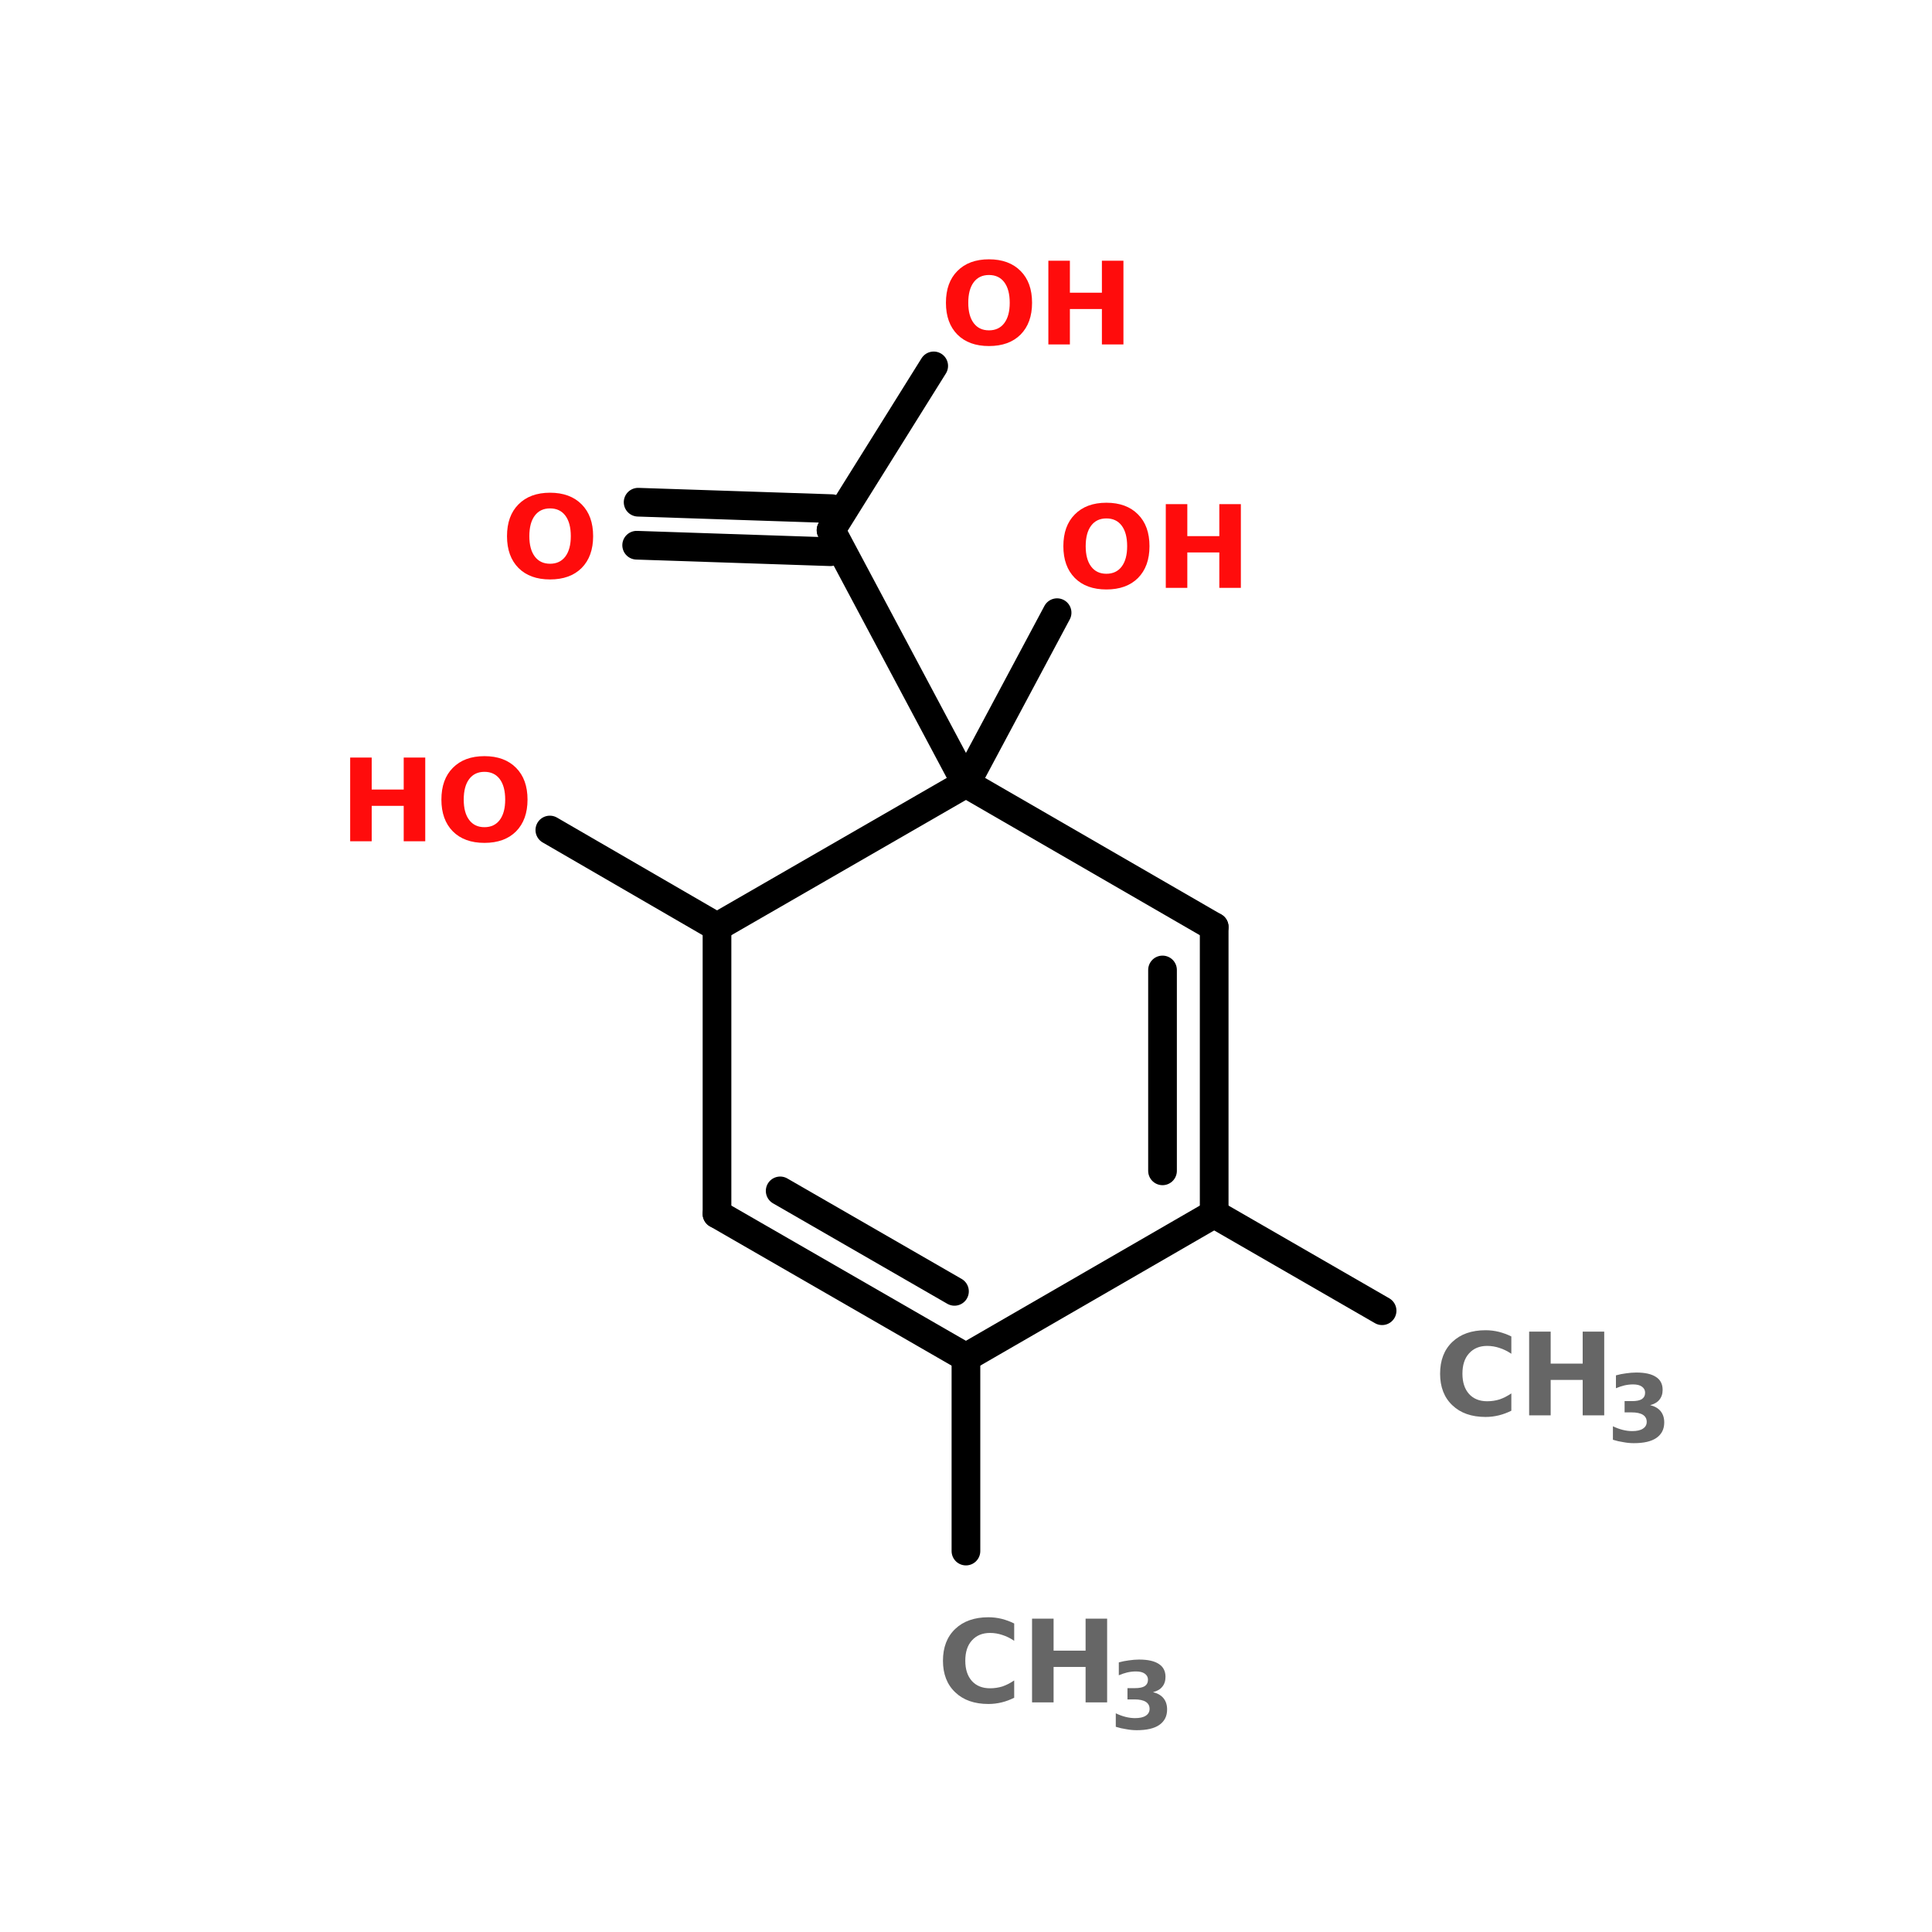 <?xml version="1.0" encoding="UTF-8"?>
<svg xmlns="http://www.w3.org/2000/svg" xmlns:xlink="http://www.w3.org/1999/xlink" width="150pt" height="150pt" viewBox="0 0 150 150" version="1.1">
<defs>
<g>
<symbol overflow="visible" id="glyph0-0">
<path style="stroke:none;" d="M 0.438 1.578 L 0.438 -6.281 L 4.891 -6.281 L 4.891 1.578 Z M 0.938 1.078 L 4.406 1.078 L 4.406 -5.781 L 0.938 -5.781 Z M 0.938 1.078 "/>
</symbol>
<symbol overflow="visible" id="glyph0-1">
<path style="stroke:none;" d="M 5.969 -0.359 C 5.656 -0.203 5.332 -0.082 5 0 C 4.664 0.082 4.32 0.125 3.969 0.125 C 2.883 0.125 2.023 -0.176 1.391 -0.781 C 0.754 -1.383 0.438 -2.203 0.438 -3.234 C 0.438 -4.273 0.754 -5.098 1.391 -5.703 C 2.023 -6.305 2.883 -6.609 3.969 -6.609 C 4.32 -6.609 4.664 -6.566 5 -6.484 C 5.332 -6.398 5.656 -6.281 5.969 -6.125 L 5.969 -4.781 C 5.656 -4.988 5.348 -5.141 5.047 -5.234 C 4.742 -5.336 4.426 -5.391 4.094 -5.391 C 3.5 -5.391 3.031 -5.195 2.688 -4.812 C 2.344 -4.438 2.172 -3.91 2.172 -3.234 C 2.172 -2.566 2.344 -2.039 2.688 -1.656 C 3.031 -1.281 3.5 -1.094 4.094 -1.094 C 4.426 -1.094 4.742 -1.141 5.047 -1.234 C 5.348 -1.336 5.656 -1.492 5.969 -1.703 Z M 5.969 -0.359 "/>
</symbol>
<symbol overflow="visible" id="glyph0-2">
<path style="stroke:none;" d="M 0.812 -6.5 L 2.484 -6.5 L 2.484 -4.016 L 4.969 -4.016 L 4.969 -6.5 L 6.641 -6.5 L 6.641 0 L 4.969 0 L 4.969 -2.75 L 2.484 -2.75 L 2.484 0 L 0.812 0 Z M 0.812 -6.5 "/>
</symbol>
<symbol overflow="visible" id="glyph0-3">
<path style="stroke:none;" d="M 3.781 -5.391 C 3.27 -5.391 2.875 -5.203 2.594 -4.828 C 2.312 -4.453 2.172 -3.922 2.172 -3.234 C 2.172 -2.555 2.312 -2.031 2.594 -1.656 C 2.875 -1.281 3.27 -1.094 3.781 -1.094 C 4.289 -1.094 4.688 -1.281 4.969 -1.656 C 5.25 -2.031 5.391 -2.555 5.391 -3.234 C 5.391 -3.922 5.25 -4.453 4.969 -4.828 C 4.688 -5.203 4.289 -5.391 3.781 -5.391 Z M 3.781 -6.609 C 4.82 -6.609 5.641 -6.305 6.234 -5.703 C 6.828 -5.109 7.125 -4.285 7.125 -3.234 C 7.125 -2.191 6.828 -1.367 6.234 -0.766 C 5.641 -0.172 4.82 0.125 3.781 0.125 C 2.738 0.125 1.922 -0.172 1.328 -0.766 C 0.734 -1.367 0.438 -2.191 0.438 -3.234 C 0.438 -4.285 0.734 -5.109 1.328 -5.703 C 1.922 -6.305 2.738 -6.609 3.781 -6.609 Z M 3.781 -6.609 "/>
</symbol>
<symbol overflow="visible" id="glyph1-0">
<path style="stroke:none;" d="M 0.359 1.281 L 0.359 -5.109 L 3.984 -5.109 L 3.984 1.281 Z M 0.766 0.875 L 3.578 0.875 L 3.578 -4.703 L 0.766 -4.703 Z M 0.766 0.875 "/>
</symbol>
<symbol overflow="visible" id="glyph1-1">
<path style="stroke:none;" d="M 3.375 -2.844 C 3.727 -2.758 4 -2.602 4.188 -2.375 C 4.375 -2.145 4.469 -1.852 4.469 -1.5 C 4.469 -0.977 4.266 -0.578 3.859 -0.297 C 3.461 -0.023 2.879 0.109 2.109 0.109 C 1.836 0.109 1.566 0.082 1.297 0.031 C 1.023 -0.008 0.754 -0.07 0.484 -0.156 L 0.484 -1.203 C 0.742 -1.078 1 -0.984 1.25 -0.922 C 1.5 -0.859 1.742 -0.828 1.984 -0.828 C 2.348 -0.828 2.625 -0.891 2.812 -1.016 C 3.008 -1.141 3.109 -1.316 3.109 -1.547 C 3.109 -1.785 3.008 -1.969 2.812 -2.094 C 2.613 -2.219 2.32 -2.281 1.938 -2.281 L 1.391 -2.281 L 1.391 -3.156 L 1.969 -3.156 C 2.312 -3.156 2.566 -3.207 2.734 -3.312 C 2.898 -3.426 2.984 -3.594 2.984 -3.812 C 2.984 -4.008 2.898 -4.164 2.734 -4.281 C 2.578 -4.395 2.348 -4.453 2.047 -4.453 C 1.828 -4.453 1.602 -4.426 1.375 -4.375 C 1.156 -4.32 0.938 -4.25 0.719 -4.156 L 0.719 -5.156 C 0.977 -5.227 1.238 -5.281 1.5 -5.312 C 1.77 -5.352 2.035 -5.375 2.297 -5.375 C 2.984 -5.375 3.492 -5.258 3.828 -5.031 C 4.172 -4.812 4.344 -4.477 4.344 -4.031 C 4.344 -3.719 4.258 -3.461 4.094 -3.266 C 3.938 -3.066 3.695 -2.926 3.375 -2.844 Z M 3.375 -2.844 "/>
</symbol>
</g>
</defs>
<g id="surface1">
<path style="fill:none;stroke-width:4;stroke-linecap:round;stroke-linejoin:miter;stroke:rgb(0%,0%,0%);stroke-opacity:1;stroke-miterlimit:4;" d="M 109.297 216.201 L 109.297 189.199 " transform="matrix(0.557,0,0,0.557,14.117,0)"/>
<path style="fill-rule:nonzero;fill:rgb(0%,0%,0%);fill-opacity:1;stroke-width:4;stroke-linecap:round;stroke-linejoin:miter;stroke:rgb(0%,0%,0%);stroke-opacity:1;stroke-miterlimit:4;" d="M 143.899 169.202 L 167.303 182.7 " transform="matrix(0.557,0,0,0.557,14.117,0)"/>
<path style="fill-rule:nonzero;fill:rgb(0%,0%,0%);fill-opacity:1;stroke-width:4;stroke-linecap:round;stroke-linejoin:miter;stroke:rgb(0%,0%,0%);stroke-opacity:1;stroke-miterlimit:4;" d="M 109.297 109.198 L 90.499 73.902 " transform="matrix(0.557,0,0,0.557,14.117,0)"/>
<path style="fill-rule:nonzero;fill:rgb(0%,0%,0%);fill-opacity:1;stroke-width:4;stroke-linecap:round;stroke-linejoin:miter;stroke:rgb(0%,0%,0%);stroke-opacity:1;stroke-miterlimit:4;" d="M 90.401 76.903 L 63.4 75.998 " transform="matrix(0.557,0,0,0.557,14.117,0)"/>
<path style="fill-rule:nonzero;fill:rgb(0%,0%,0%);fill-opacity:1;stroke-width:4;stroke-linecap:round;stroke-linejoin:miter;stroke:rgb(0%,0%,0%);stroke-opacity:1;stroke-miterlimit:4;" d="M 90.597 70.901 L 63.603 70.003 " transform="matrix(0.557,0,0,0.557,14.117,0)"/>
<path style="fill-rule:nonzero;fill:rgb(0%,0%,0%);fill-opacity:1;stroke-width:4;stroke-linecap:round;stroke-linejoin:miter;stroke:rgb(0%,0%,0%);stroke-opacity:1;stroke-miterlimit:4;" d="M 90.499 73.902 L 104.803 51.002 " transform="matrix(0.557,0,0,0.557,14.117,0)"/>
<path style="fill-rule:nonzero;fill:rgb(0%,0%,0%);fill-opacity:1;stroke-width:4;stroke-linecap:round;stroke-linejoin:miter;stroke:rgb(0%,0%,0%);stroke-opacity:1;stroke-miterlimit:4;" d="M 109.297 109.198 L 122.002 85.401 " transform="matrix(0.557,0,0,0.557,14.117,0)"/>
<path style="fill-rule:nonzero;fill:rgb(0%,0%,0%);fill-opacity:1;stroke-width:4;stroke-linecap:round;stroke-linejoin:miter;stroke:rgb(0%,0%,0%);stroke-opacity:1;stroke-miterlimit:4;" d="M 74.597 129.202 L 51.298 115.697 " transform="matrix(0.557,0,0,0.557,14.117,0)"/>
<path style="fill-rule:nonzero;fill:rgb(0%,0%,0%);fill-opacity:1;stroke-width:4;stroke-linecap:round;stroke-linejoin:miter;stroke:rgb(0%,0%,0%);stroke-opacity:1;stroke-miterlimit:4;" d="M 74.597 169.202 L 109.297 189.199 " transform="matrix(0.557,0,0,0.557,14.117,0)"/>
<path style="fill-rule:nonzero;fill:rgb(0%,0%,0%);fill-opacity:1;stroke-width:4;stroke-linecap:round;stroke-linejoin:miter;stroke:rgb(0%,0%,0%);stroke-opacity:1;stroke-miterlimit:4;" d="M 83.403 165.998 L 107.698 180 " transform="matrix(0.557,0,0,0.557,14.117,0)"/>
<path style="fill-rule:nonzero;fill:rgb(0%,0%,0%);fill-opacity:1;stroke-width:4;stroke-linecap:round;stroke-linejoin:miter;stroke:rgb(0%,0%,0%);stroke-opacity:1;stroke-miterlimit:4;" d="M 109.297 189.199 L 143.899 169.202 " transform="matrix(0.557,0,0,0.557,14.117,0)"/>
<path style="fill:none;stroke-width:4;stroke-linecap:round;stroke-linejoin:miter;stroke:rgb(0%,0%,0%);stroke-opacity:1;stroke-miterlimit:4;" d="M 143.899 169.202 L 143.899 129.202 " transform="matrix(0.557,0,0,0.557,14.117,0)"/>
<path style="fill:none;stroke-width:4;stroke-linecap:round;stroke-linejoin:miter;stroke:rgb(0%,0%,0%);stroke-opacity:1;stroke-miterlimit:4;" d="M 136.698 163.201 L 136.698 135.203 " transform="matrix(0.557,0,0,0.557,14.117,0)"/>
<path style="fill-rule:nonzero;fill:rgb(0%,0%,0%);fill-opacity:1;stroke-width:4;stroke-linecap:round;stroke-linejoin:miter;stroke:rgb(0%,0%,0%);stroke-opacity:1;stroke-miterlimit:4;" d="M 143.899 129.202 L 109.297 109.198 " transform="matrix(0.557,0,0,0.557,14.117,0)"/>
<path style="fill-rule:nonzero;fill:rgb(0%,0%,0%);fill-opacity:1;stroke-width:4;stroke-linecap:round;stroke-linejoin:miter;stroke:rgb(0%,0%,0%);stroke-opacity:1;stroke-miterlimit:4;" d="M 109.297 109.198 L 74.597 129.202 " transform="matrix(0.557,0,0,0.557,14.117,0)"/>
<path style="fill:none;stroke-width:4;stroke-linecap:round;stroke-linejoin:miter;stroke:rgb(0%,0%,0%);stroke-opacity:1;stroke-miterlimit:4;" d="M 74.597 129.202 L 74.597 169.202 " transform="matrix(0.557,0,0,0.557,14.117,0)"/>
<g style="fill:rgb(40%,40%,40%);fill-opacity:1;">
  <use xlink:href="#glyph0-1" x="72.773" y="132.172"/>
</g>
<g style="fill:rgb(40%,40%,40%);fill-opacity:1;">
  <use xlink:href="#glyph0-2" x="79.316" y="132.172"/>
</g>
<g style="fill:rgb(40%,40%,40%);fill-opacity:1;">
  <use xlink:href="#glyph1-1" x="86.145" y="134.223"/>
</g>
<g style="fill:rgb(40%,40%,40%);fill-opacity:1;">
  <use xlink:href="#glyph0-1" x="111.371" y="109.887"/>
</g>
<g style="fill:rgb(40%,40%,40%);fill-opacity:1;">
  <use xlink:href="#glyph0-2" x="117.91" y="109.887"/>
</g>
<g style="fill:rgb(40%,40%,40%);fill-opacity:1;">
  <use xlink:href="#glyph1-1" x="124.742" y="111.938"/>
</g>
<g style="fill:rgb(100%,4.706%,4.706%);fill-opacity:1;">
  <use xlink:href="#glyph0-3" x="38.926" y="44.863"/>
</g>
<g style="fill:rgb(100%,4.706%,4.706%);fill-opacity:1;">
  <use xlink:href="#glyph0-3" x="73.004" y="26.742"/>
</g>
<g style="fill:rgb(100%,4.706%,4.706%);fill-opacity:1;">
  <use xlink:href="#glyph0-2" x="80.582" y="26.742"/>
</g>
<g style="fill:rgb(100%,4.706%,4.706%);fill-opacity:1;">
  <use xlink:href="#glyph0-3" x="82.121" y="45.641"/>
</g>
<g style="fill:rgb(100%,4.706%,4.706%);fill-opacity:1;">
  <use xlink:href="#glyph0-2" x="89.699" y="45.641"/>
</g>
<g style="fill:rgb(100%,4.706%,4.706%);fill-opacity:1;">
  <use xlink:href="#glyph0-2" x="26.375" y="65.316"/>
</g>
<g style="fill:rgb(100%,4.706%,4.706%);fill-opacity:1;">
  <use xlink:href="#glyph0-3" x="33.832" y="65.316"/>
</g>
</g>
</svg>
